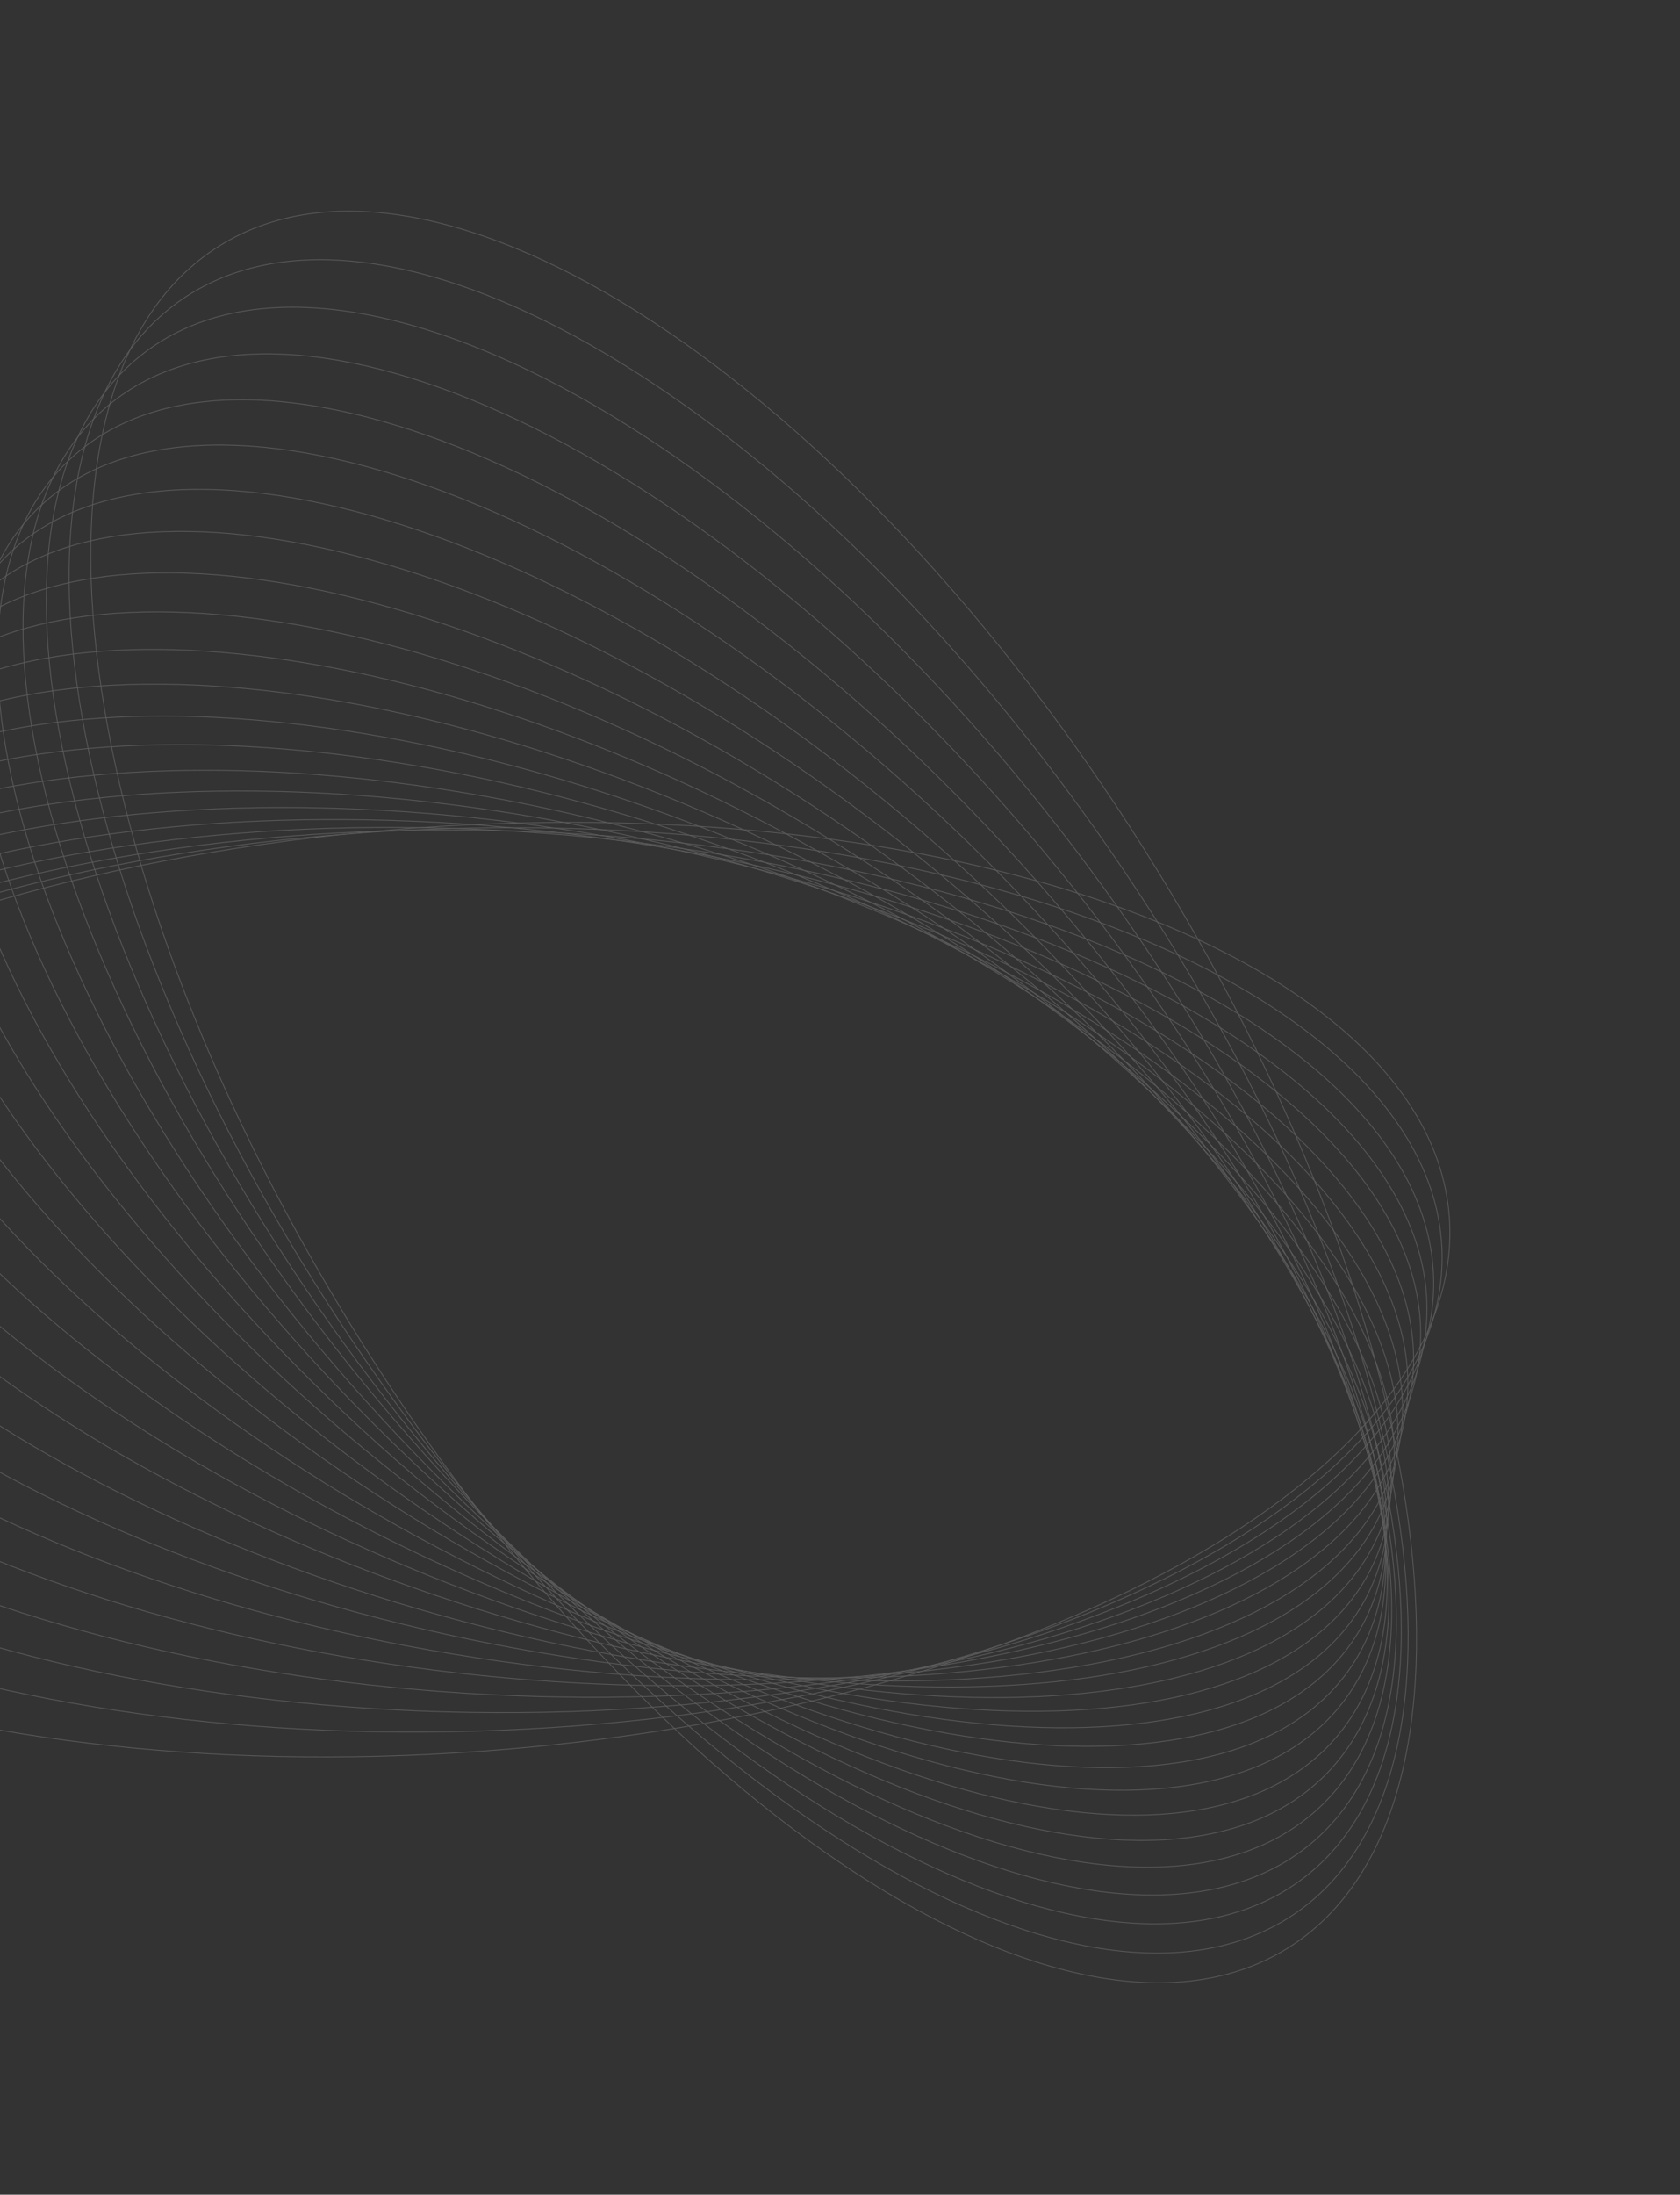 <svg width="1720" height="2246" viewBox="0 0 1720 2246" fill="none" xmlns="http://www.w3.org/2000/svg">
<rect x="0" y="0" width="1720" height="2246" fill="#333333" stroke="none"/>
<g opacity="0.2">
<path d="M-567.26 1393.95C-586.118 1133.07 -142.257 888.397 424.133 847.454C990.523 806.511 1464.96 984.804 1483.82 1245.68C1502.68 1506.56 1058.82 1751.24 492.426 1792.18C-73.964 1833.13 -548.402 1654.83 -567.26 1393.95Z" stroke="white" stroke-width="0.8" stroke-miterlimit="10"/>
<path d="M-529.404 1338.89C-536.804 1083.82 -93.802 864.025 460.068 847.956C1013.94 831.888 1468.94 1025.63 1476.34 1280.7C1483.74 1535.76 1040.74 1755.56 486.865 1771.63C-67.005 1787.7 -522.005 1593.95 -529.404 1338.89Z" stroke="white" stroke-width="0.8" stroke-miterlimit="10"/>
<path d="M480.444 1752.4C-60.809 1743.63 -496.307 1534.44 -492.268 1285.16C-488.23 1035.88 -46.183 840.903 495.07 849.672C1036.32 858.441 1471.82 1067.63 1467.78 1316.92C1463.74 1566.2 1021.7 1761.17 480.444 1752.4Z" stroke="white" stroke-width="0.8" stroke-miterlimit="10"/>
<path d="M475.237 1732.73C-53.444 1699.15 -469.484 1474.53 -454.015 1231.04C-438.547 987.547 2.572 817.384 531.253 850.97C1059.93 884.555 1475.97 1109.17 1460.51 1352.66C1445.04 1596.16 1003.92 1766.32 475.237 1732.73Z" stroke="white" stroke-width="0.8" stroke-miterlimit="10"/>
<path d="M469.914 1712.24C-46.227 1653.8 -442.829 1413.77 -415.921 1176.11C-389.012 938.458 51.217 793.176 567.358 851.616C1083.5 910.056 1480.1 1150.09 1453.19 1387.74C1426.28 1625.4 986.056 1770.68 469.914 1712.24Z" stroke="white" stroke-width="0.8" stroke-miterlimit="10"/>
<path d="M463.311 1692.67C-40.26 1609.37 -417.384 1353.83 -379.02 1121.9C-340.655 889.976 98.67 769.49 602.241 852.788C1105.81 936.087 1482.94 1191.63 1444.57 1423.55C1406.21 1655.48 966.881 1775.97 463.311 1692.67Z" stroke="white" stroke-width="0.8" stroke-miterlimit="10"/>
<path d="M457.487 1672.71C-33.547 1564.56 -391.242 1293.61 -341.446 1067.53C-291.651 841.443 146.779 745.841 637.813 853.994C1128.85 962.146 1486.54 1233.1 1436.75 1459.18C1386.95 1685.26 948.522 1780.86 457.487 1672.71Z" stroke="white" stroke-width="0.8" stroke-miterlimit="10"/>
<path d="M451.616 1653.29C-26.819 1520.31 -365.021 1233.89 -303.78 1013.56C-242.538 793.219 194.957 722.401 673.392 855.379C1151.83 988.358 1490.03 1274.78 1428.79 1495.11C1367.55 1715.45 930.052 1786.27 451.616 1653.29Z" stroke="white" stroke-width="0.8" stroke-miterlimit="10"/>
<path d="M445.942 1632.66C-19.881 1474.82 -338.59 1172.99 -265.913 958.495C-193.237 743.999 243.303 698.064 709.126 855.896C1174.95 1013.73 1493.66 1315.56 1420.98 1530.06C1348.3 1744.55 911.765 1790.49 445.942 1632.66Z" stroke="white" stroke-width="0.8" stroke-miterlimit="10"/>
<path d="M440.25 1612.97C-13.039 1430.28 -312.313 1112.99 -228.196 904.274C-144.079 695.558 291.574 674.455 744.863 857.139C1198.15 1039.82 1497.43 1357.12 1413.31 1565.83C1329.19 1774.55 893.539 1795.65 440.25 1612.97Z" stroke="white" stroke-width="0.8" stroke-miterlimit="10"/>
<path d="M434.57 1593.22C-6.13 1385.71 -285.912 1052.95 -190.34 849.984C-94.769 647.019 339.964 650.706 780.665 858.22C1221.36 1065.73 1501.15 1398.49 1405.58 1601.46C1310 1804.43 875.27 1800.74 434.57 1593.22Z" stroke="white" stroke-width="0.8" stroke-miterlimit="10"/>
<path d="M428.53 1573.42C0.397 1341.07 -259.922 992.86 -152.909 795.682C-45.896 598.504 387.925 627.023 816.058 859.381C1244.19 1091.74 1504.51 1439.95 1397.5 1637.12C1290.48 1834.3 856.662 1805.78 428.53 1573.42Z" stroke="white" stroke-width="0.8" stroke-miterlimit="10"/>
<path d="M422.612 1553.14C7.052 1295.92 -233.816 932.295 -115.383 740.951C3.051 549.607 435.939 603.005 851.498 860.219C1267.06 1117.43 1507.93 1481.06 1389.49 1672.4C1271.06 1863.75 838.171 1810.35 422.612 1553.14Z" stroke="white" stroke-width="0.8" stroke-miterlimit="10"/>
<path d="M416.652 1533.61C13.624 1251.54 -207.821 872.465 -77.959 686.912C51.903 501.36 483.895 579.599 886.923 861.665C1289.95 1143.73 1511.4 1522.81 1381.53 1708.36C1251.67 1893.91 819.68 1815.68 416.652 1533.61Z" stroke="white" stroke-width="0.8" stroke-miterlimit="10"/>
<path d="M410.78 1513.49C20.325 1206.57 -181.633 812.009 -40.307 632.217C101.02 452.426 532.114 555.485 922.569 862.406C1313.02 1169.33 1514.98 1563.89 1373.66 1743.68C1232.33 1923.47 801.235 1820.41 410.78 1513.49Z" stroke="white" stroke-width="0.8" stroke-miterlimit="10"/>
<path d="M405.549 1494.21C27.638 1162.46 -154.916 752.492 -2.196 578.52C150.524 404.548 580.687 532.45 958.598 864.197C1336.51 1195.94 1519.06 1605.91 1366.34 1779.88C1213.62 1953.86 783.46 1825.95 405.549 1494.21Z" stroke="white" stroke-width="0.8" stroke-miterlimit="10"/>
<path d="M399.551 1473.93C34.247 1117.36 -128.823 691.974 35.325 523.808C199.472 355.641 628.677 508.377 993.981 864.952C1359.29 1221.53 1522.35 1646.91 1358.21 1815.08C1194.06 1983.24 764.855 1830.51 399.551 1473.93Z" stroke="white" stroke-width="0.8" stroke-miterlimit="10"/>
<path d="M393.165 1454.04C40.396 1072.6 -103.22 631.714 72.391 469.307C248.001 306.9 676.337 484.467 1029.11 865.915C1381.88 1247.36 1525.49 1688.25 1349.88 1850.65C1174.27 2013.06 745.934 1835.49 393.165 1454.04Z" stroke="white" stroke-width="0.8" stroke-miterlimit="10"/>
<path d="M387.992 1434.28C47.801 1028.01 -76.383 571.726 110.618 415.14C297.619 258.554 724.993 460.961 1065.18 867.229C1405.37 1273.5 1529.56 1729.78 1342.56 1886.37C1155.56 2042.95 728.182 1840.55 387.992 1434.28Z" stroke="white" stroke-width="0.8" stroke-miterlimit="10"/>
<path d="M381.712 1414.68C54.075 983.575 -50.662 511.836 147.776 361.026C346.213 210.216 772.682 437.445 1100.32 868.555C1427.96 1299.66 1532.69 1771.4 1334.25 1922.21C1135.82 2073.02 709.349 1845.79 381.712 1414.68Z" stroke="white" stroke-width="0.8" stroke-miterlimit="10"/>
<path d="M376.201 1394.86C61.157 938.946 -24.109 451.794 185.754 306.774C395.618 161.755 821.139 413.785 1136.18 869.699C1451.23 1325.61 1536.49 1812.77 1326.63 1957.79C1116.77 2102.8 691.246 1850.77 376.201 1394.86Z" stroke="white" stroke-width="0.8" stroke-miterlimit="10"/>
<path d="M370.861 1374.75C68.391 893.974 2.606 391.356 223.925 252.116C445.245 112.876 869.86 389.742 1172.33 870.513C1474.8 1351.28 1540.59 1853.9 1319.27 1993.14C1097.95 2132.38 673.331 1855.52 370.861 1374.75Z" stroke="white" stroke-width="0.8" stroke-miterlimit="10"/>
</g>
</svg>
